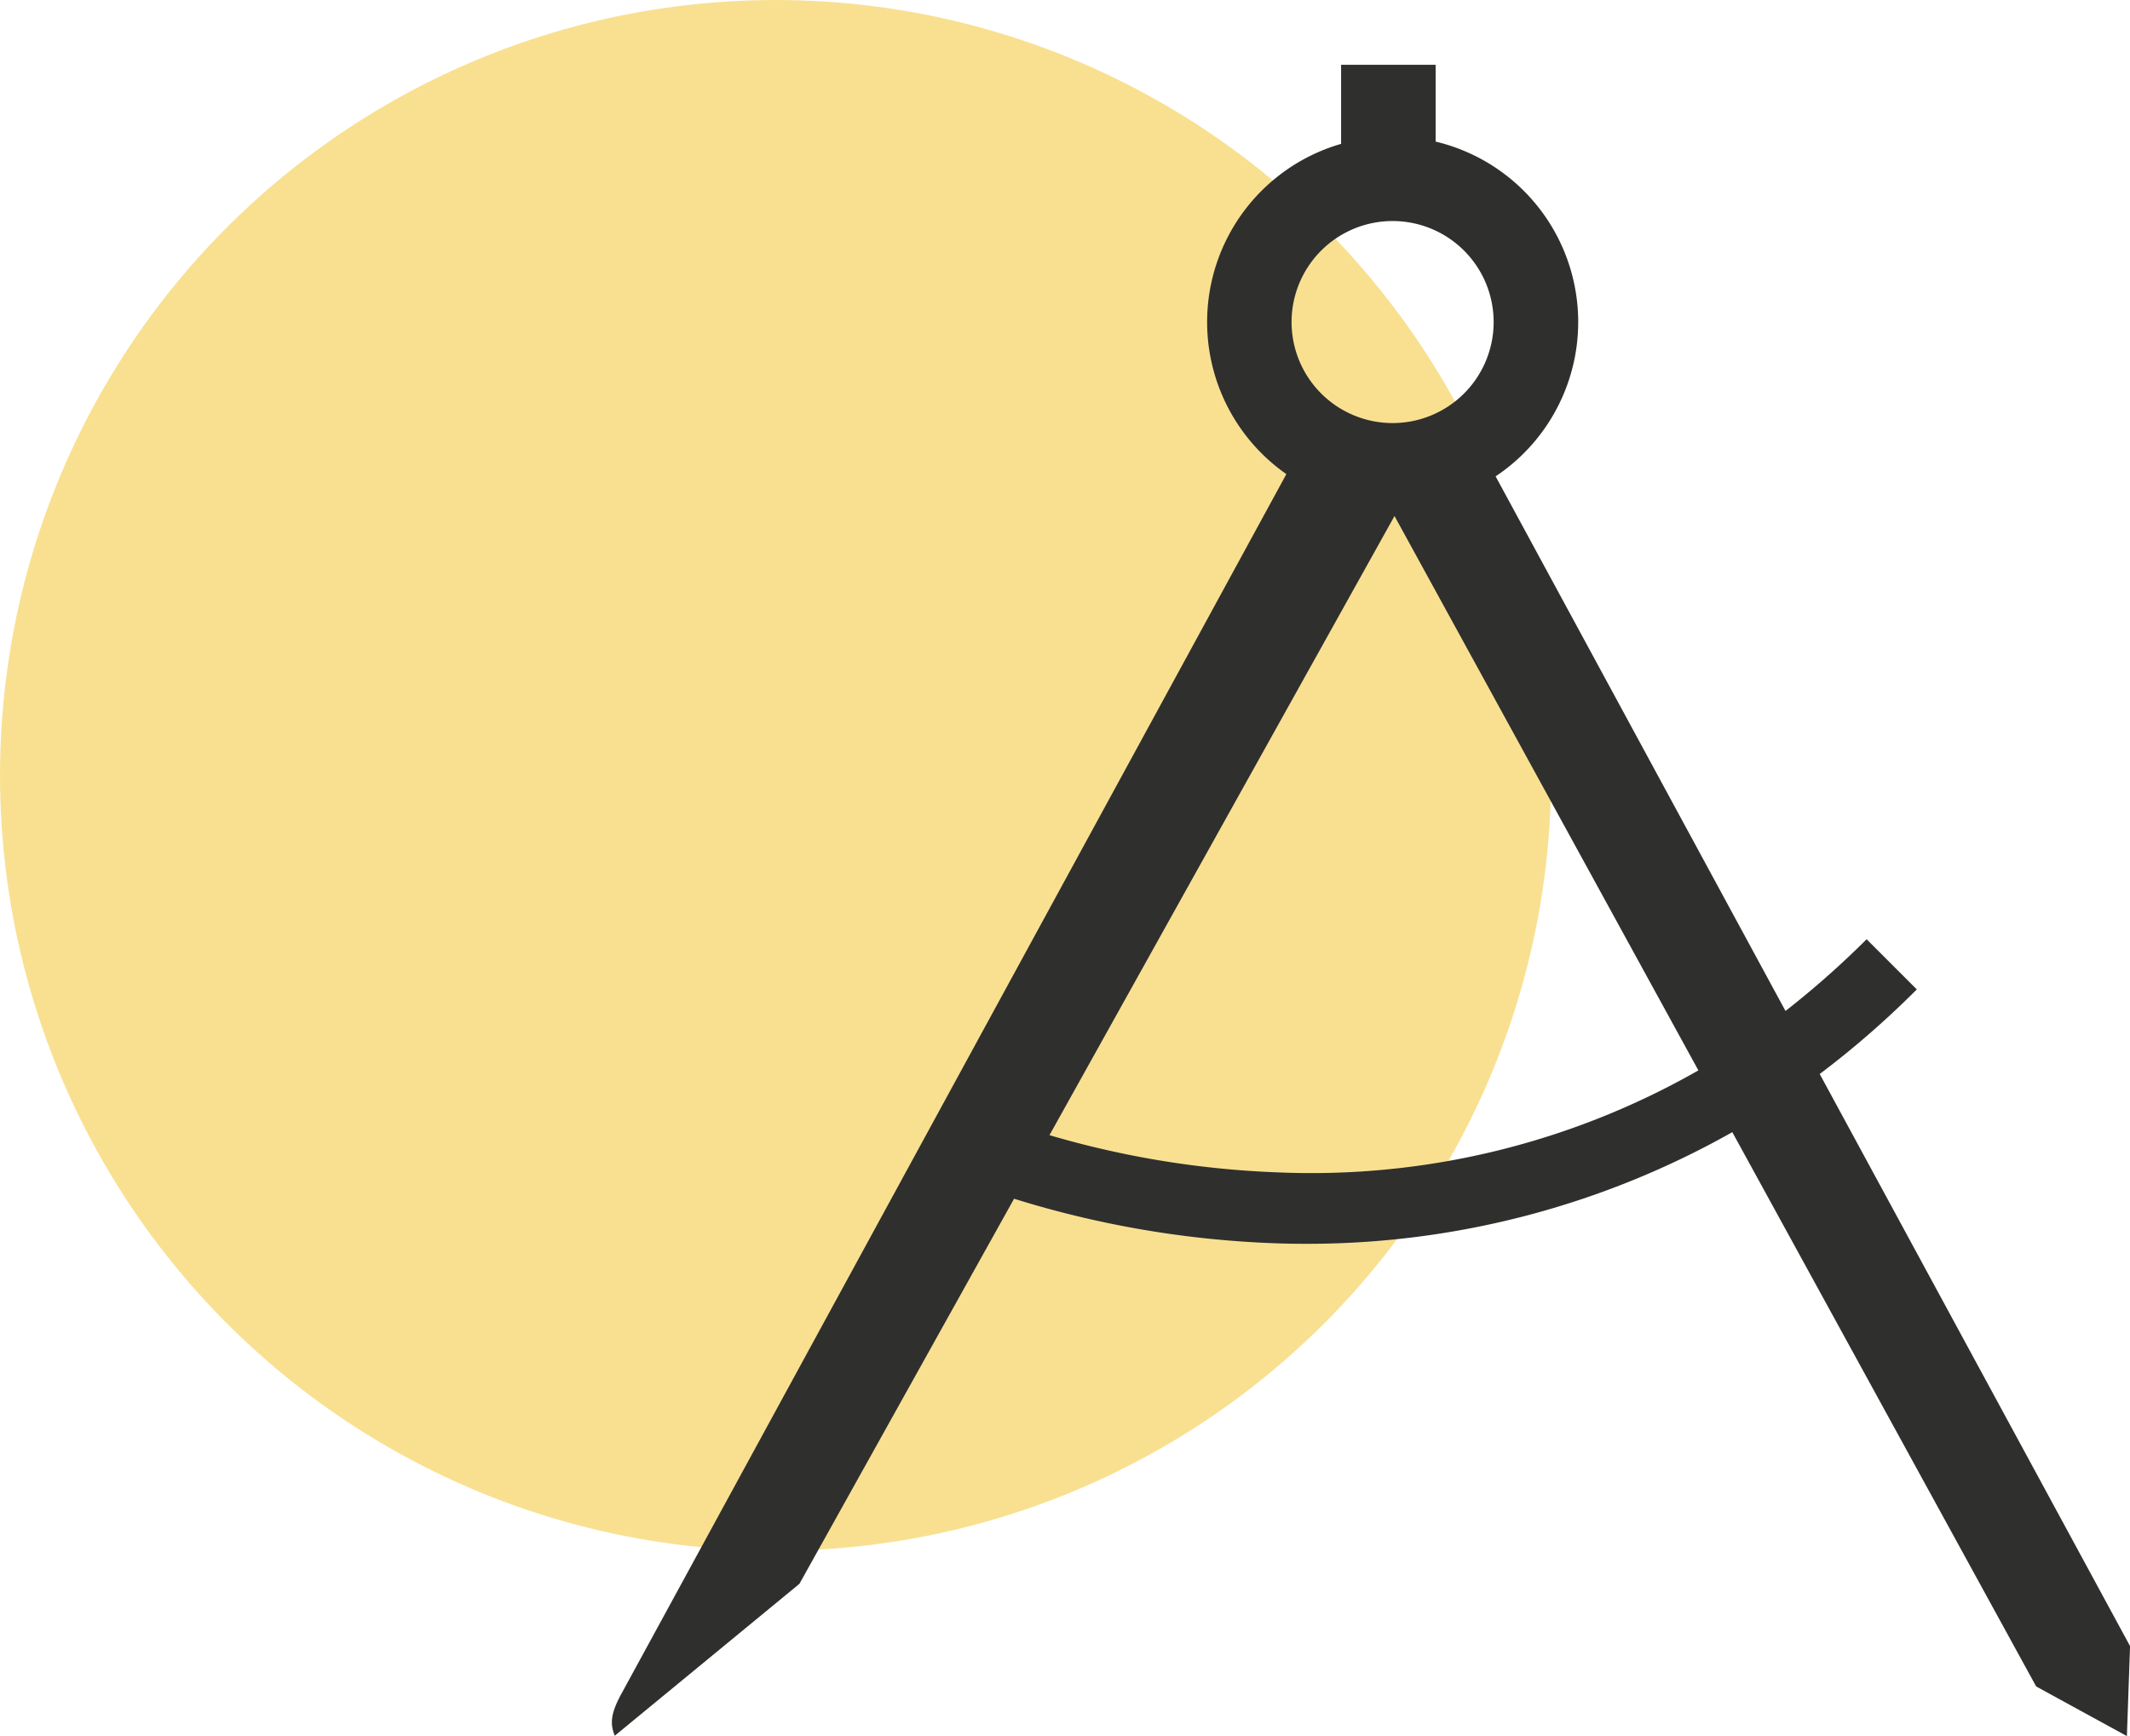 <svg xmlns="http://www.w3.org/2000/svg" width="149.68" height="122.024" viewBox="0 0 149.68 122.024">
  <g id="Groupe_96" data-name="Groupe 96" transform="translate(-851 -3113)">
    <circle id="Ellipse_42" data-name="Ellipse 42" cx="54.5" cy="54.5" r="54.5" transform="translate(851 3113)" fill="rgba(245,204,73,0.6)"/>
    <g id="compass2" transform="translate(1583.986 3109.876)">
      <g id="Groupe_68" data-name="Groupe 68" transform="translate(-689.986 7.676)">
        <path id="Tracé_422" data-name="Tracé 422" d="M101.89,84.613a64.6,64.6,0,0,0,6.822-5.946l-3.527-3.525a62.933,62.933,0,0,1-5.7,5.04L79.114,42.606A13.037,13.037,0,0,0,74.9,19.077v-5.4H68.256v5.559A13.039,13.039,0,0,0,64.41,42.448L17.675,128.188c-.7,1.289-.831,2.044-.458,2.936l12.973-10.676L45.275,93.38a69.91,69.91,0,0,0,18.243,3.126q1.128.044,2.324.042A60.7,60.7,0,0,0,95.747,88.7L117.1,127.66l6.376,3.488.222-6.323ZM71.876,24.66a7.1,7.1,0,1,1-7.1,7.1A7.1,7.1,0,0,1,71.876,24.66Zm-7.991,66.87a65.315,65.315,0,0,1-16.122-2.618L72.009,45.394,93.363,84.359A54.852,54.852,0,0,1,63.885,91.531Z" transform="translate(-17.014 -13.676)" fill="#2f2f2e"/>
      </g>
    </g>
  </g>
</svg>
